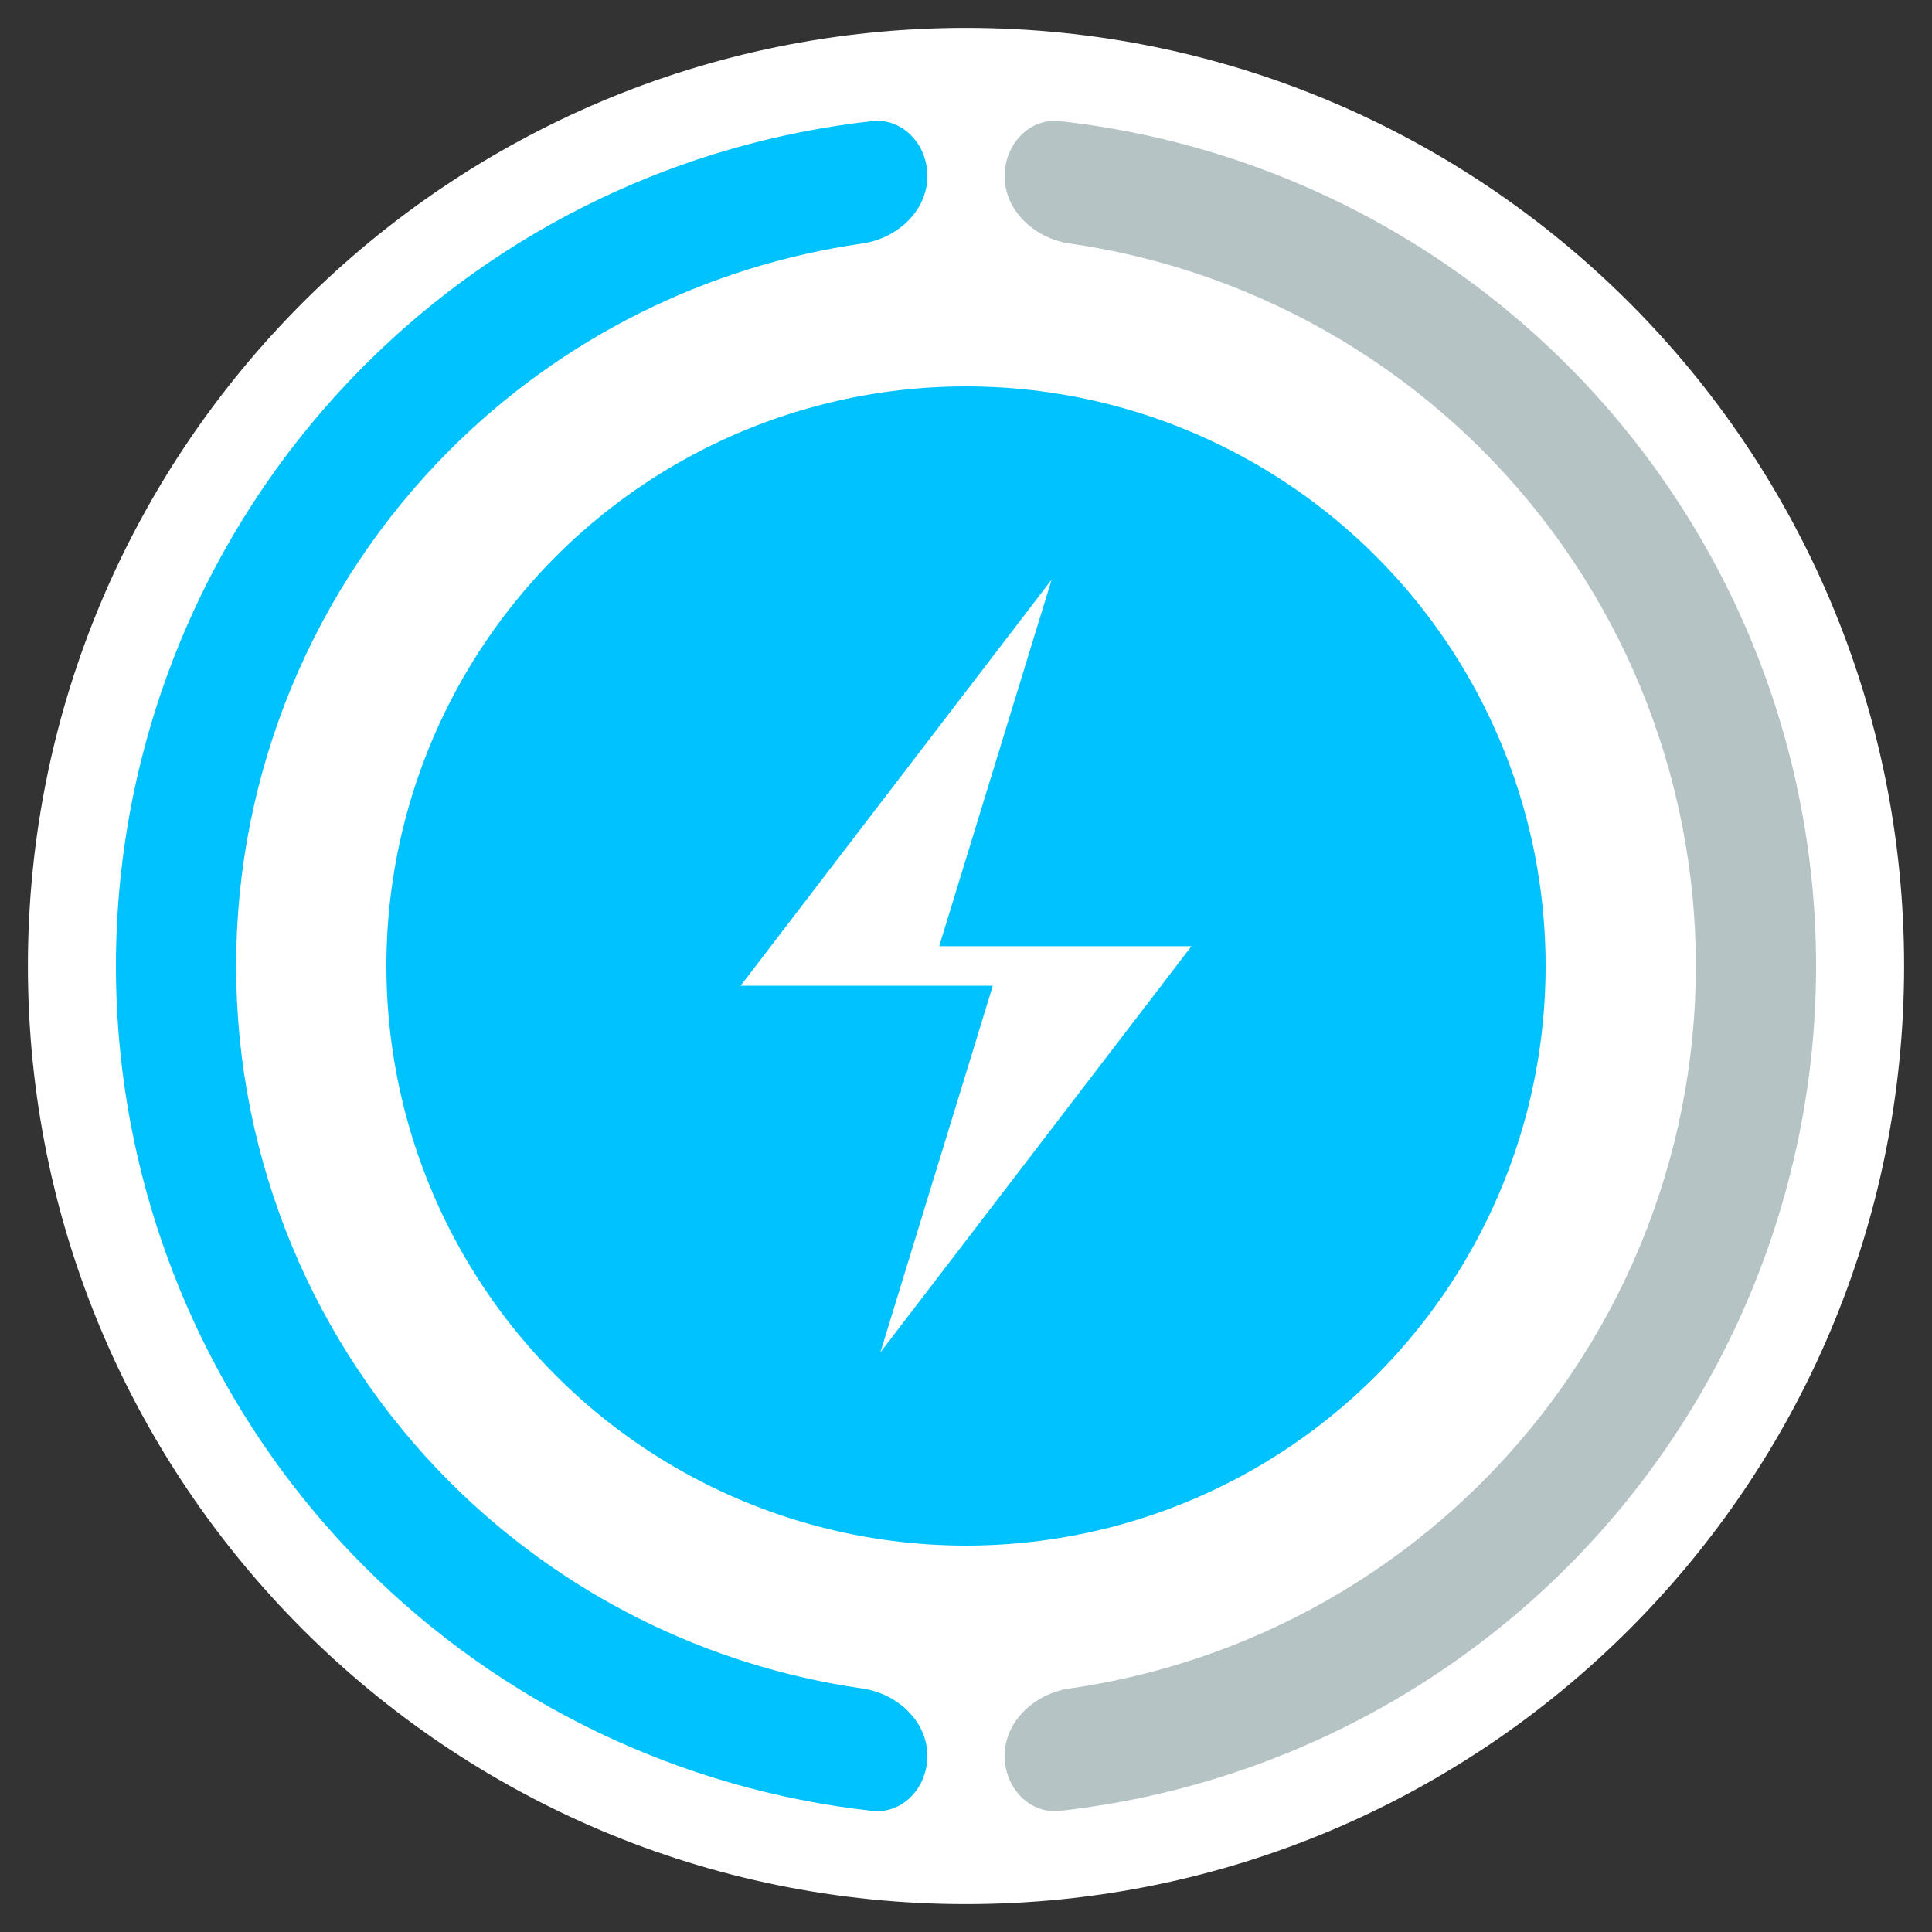 <svg width="50" height="50" viewBox="0 0 50 50" fill="none" xmlns="http://www.w3.org/2000/svg">
<rect x="0" y="0" width="50" height="50" fill="#333333" stroke="none"/>
<path fill-rule="evenodd" clip-rule="evenodd" d="M25 49.278C38.408 49.278 49.278 38.408 49.278 25C49.278 11.592 38.408 0.722 25 0.722C11.592 0.722 0.722 11.592 0.722 25C0.722 38.408 11.592 49.278 25 49.278Z" fill="white"/>
<path fill-rule="evenodd" clip-rule="evenodd" d="M31.846 8.473C30.465 7.901 29.02 7.505 27.547 7.293C26.15 7.092 25 5.967 25 4.556C25 3.144 26.148 1.985 27.55 2.142C29.695 2.381 31.8 2.922 33.802 3.751C36.592 4.907 39.128 6.601 41.264 8.737C43.399 10.872 45.093 13.408 46.249 16.198C47.405 18.989 48 21.98 48 25C48 28.02 47.405 31.011 46.249 33.802C45.093 36.592 43.399 39.128 41.264 41.264C39.128 43.399 36.592 45.093 33.802 46.249C31.8 47.078 29.695 47.619 27.55 47.858C26.148 48.015 25 46.856 25 45.444C25 44.033 26.15 42.908 27.547 42.707C29.02 42.495 30.465 42.099 31.846 41.527C34.016 40.628 35.988 39.31 37.649 37.649C39.31 35.988 40.628 34.016 41.527 31.846C42.426 29.675 42.889 27.349 42.889 25C42.889 22.651 42.426 20.325 41.527 18.154C40.628 15.984 39.31 14.012 37.649 12.351C35.988 10.69 34.016 9.372 31.846 8.473Z" fill="#B5C3C4" stroke="white" stroke-width="2"/>
<path fill-rule="evenodd" clip-rule="evenodd" d="M25 4.556C25 5.967 23.85 7.092 22.453 7.293C18.65 7.84 15.099 9.602 12.351 12.351C8.996 15.706 7.111 20.256 7.111 25C7.111 29.744 8.996 34.294 12.351 37.649C15.099 40.398 18.65 42.16 22.453 42.707C23.85 42.908 25 44.033 25 45.444C25 46.856 23.852 48.015 22.45 47.858C17.288 47.282 12.444 44.971 8.737 41.264C4.423 36.95 2 31.1 2 25C2 18.9 4.423 13.05 8.737 8.737C12.444 5.029 17.288 2.718 22.45 2.142C23.852 1.985 25 3.144 25 4.556Z" fill="#00C2FF" stroke="white" stroke-width="2"/>
<rect x="10" y="10" width="30" height="30" rx="15" fill="white"/>
<circle cx="25" cy="25" r="15" fill="#00C2FF"/>
<path d="M19.167 25.511H25.694L22.784 35L30.834 24.488H24.306L27.216 15L19.167 25.511Z" fill="white"/>
</svg>
